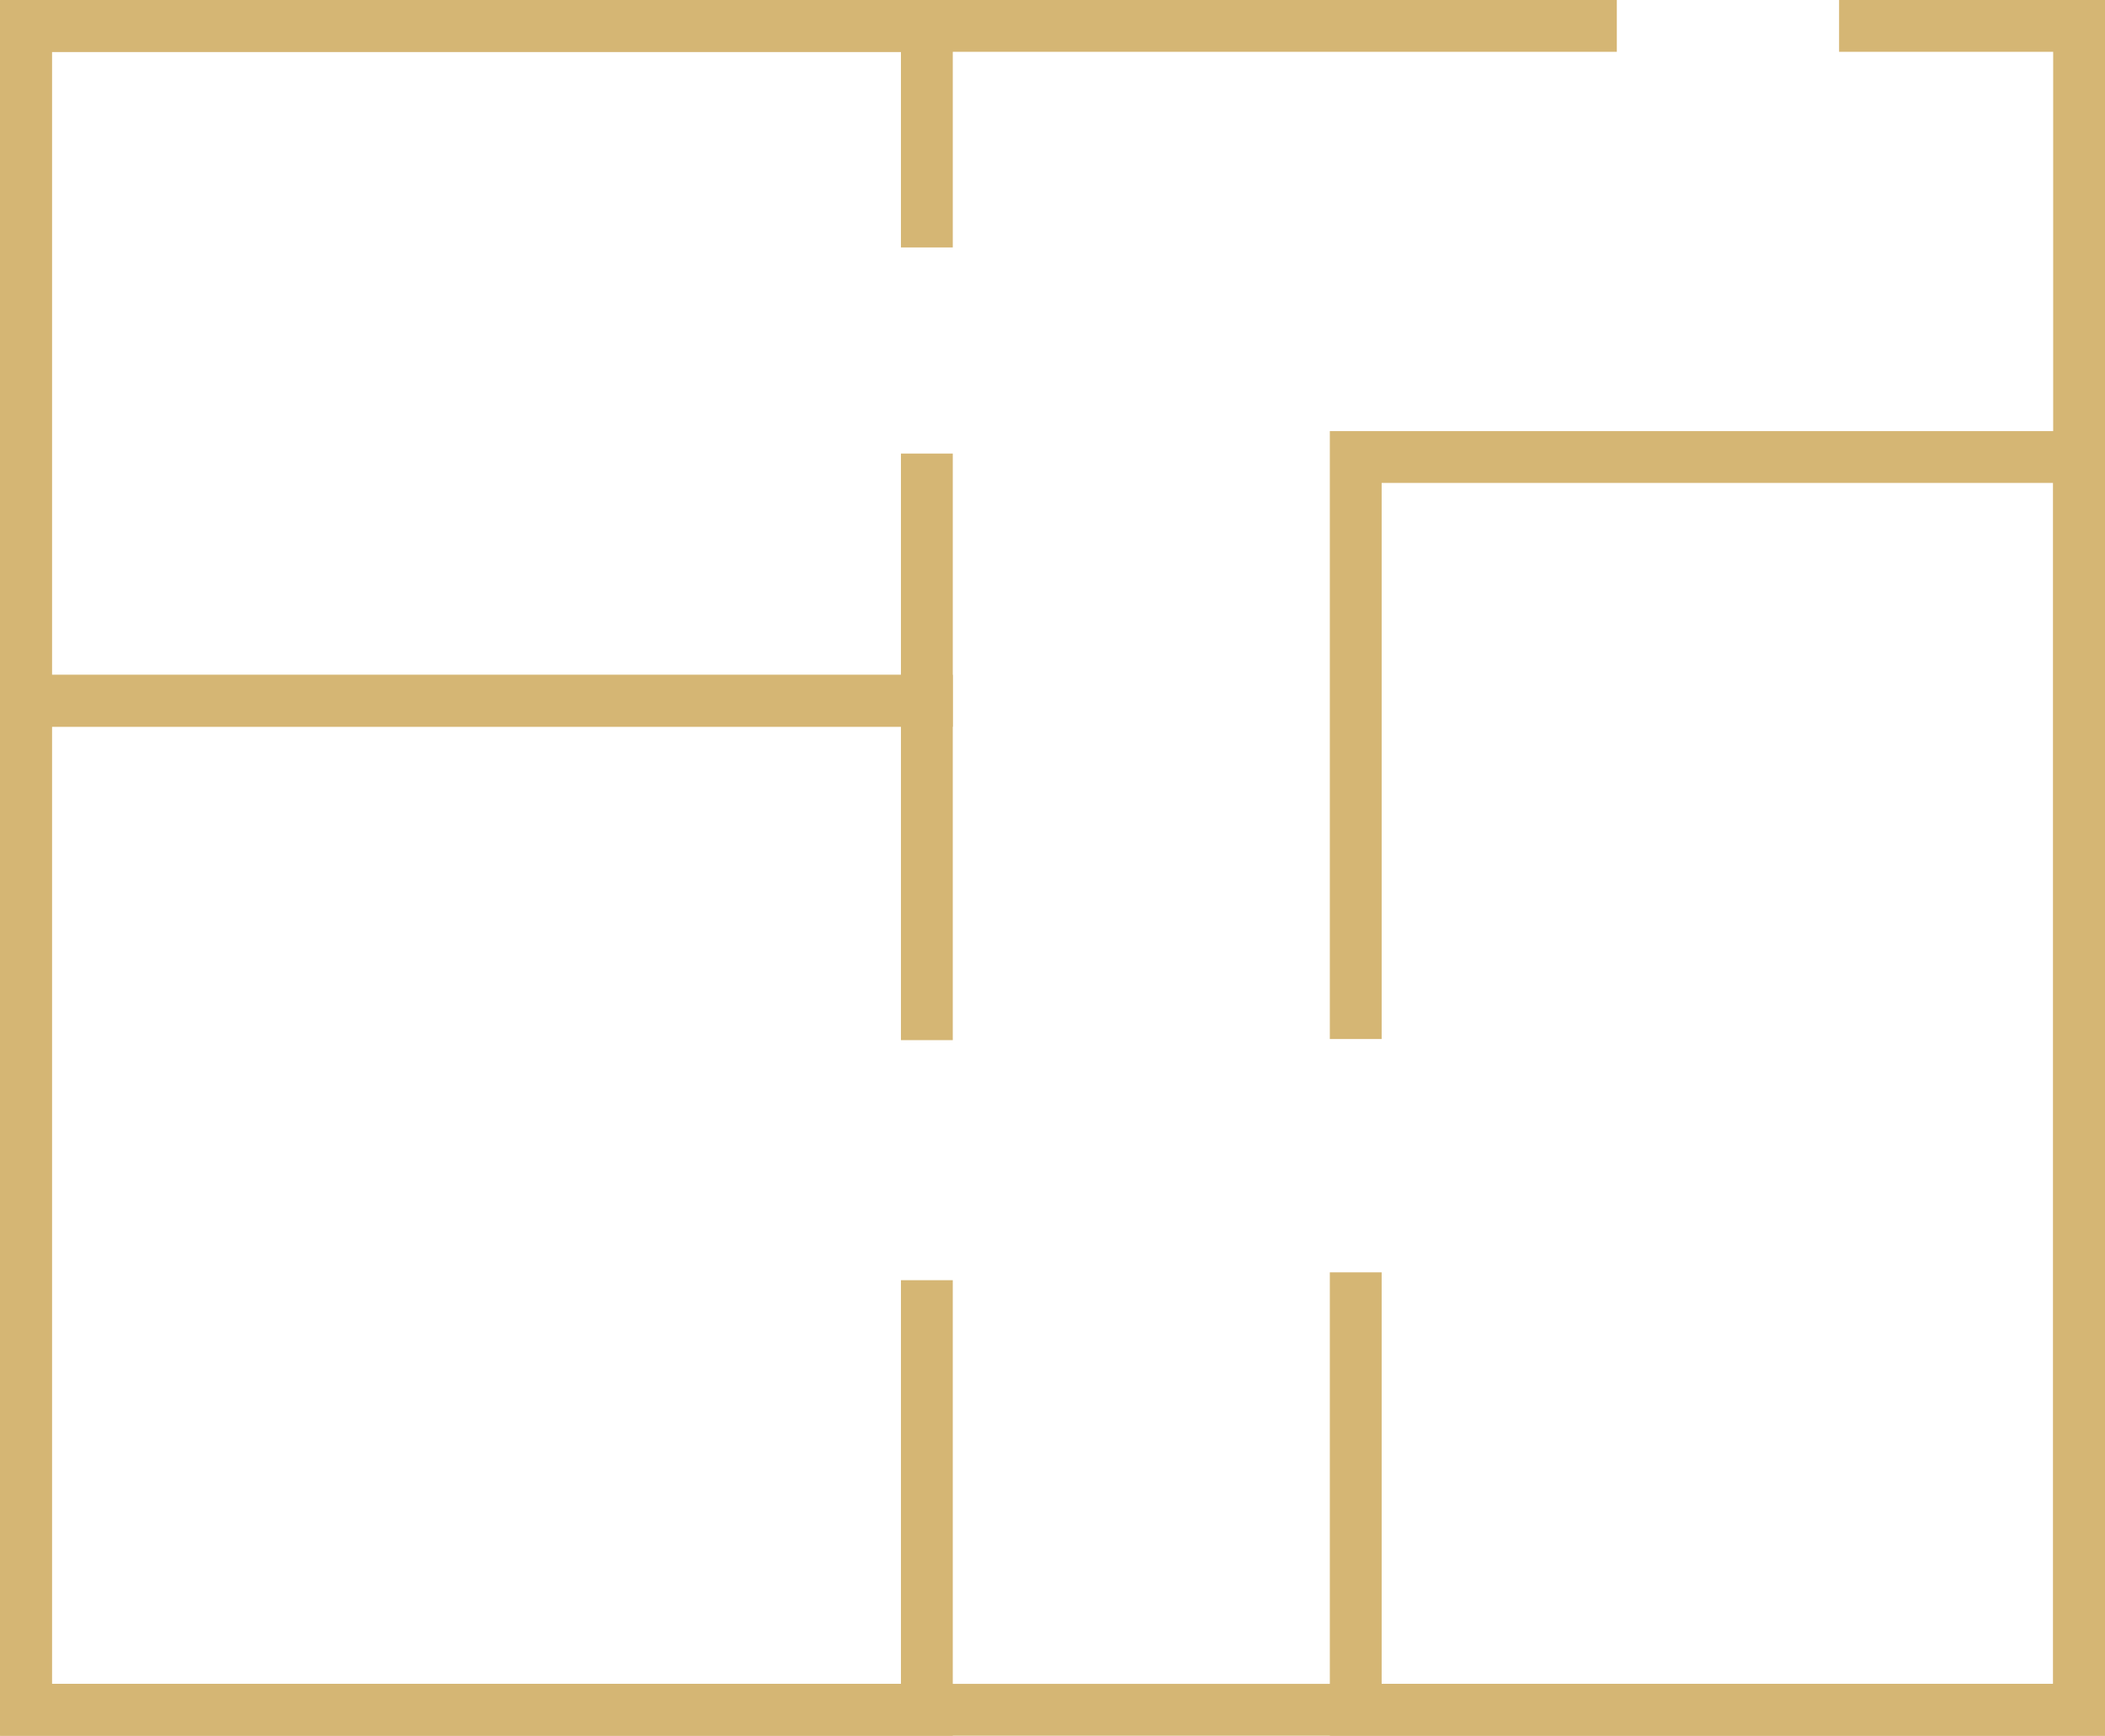 <?xml version="1.0" encoding="iso-8859-1"?>
<!-- Generator: Adobe Illustrator 18.1.1, SVG Export Plug-In . SVG Version: 6.00 Build 0)  -->
<svg version="1.1" xmlns="http://www.w3.org/2000/svg" xmlns:xlink="http://www.w3.org/1999/xlink" x="0px" y="0px"
	 viewBox="0 0 30.46 25.119" style="enable-background:new 0 0 30.46 25.119;" xml:space="preserve">
<g id="&#x421;&#x43B;&#x43E;&#x439;_1_1_">
	
		<polyline style="fill-rule:evenodd;clip-rule:evenodd;fill:none;stroke:#d5b674;stroke-width:0.75;stroke-linecap:square;stroke-miterlimit:22.926;" points="
		26.987,0.375 30.085,0.375 30.085,24.744 0.376,24.744 0.376,0.375 23.017,0.375 23.021,0.375 	"/>
	
		<polyline style="fill-rule:evenodd;clip-rule:evenodd;fill:none;stroke:#d5b674;stroke-width:0.75;stroke-linecap:square;stroke-miterlimit:22.926;" points="
		13.412,6.939 13.412,10.142 0.375,10.142 0.375,0.376 13.412,0.376 13.412,3.206 	"/>
	
		<polyline style="fill-rule:evenodd;clip-rule:evenodd;fill:none;stroke:#d5b674;stroke-width:0.75;stroke-linecap:square;stroke-miterlimit:22.926;" points="
		19.618,14.662 19.618,6.614 26.431,6.614 30.085,6.614 30.085,24.744 19.618,24.744 19.618,18.788 	"/>
	
		<polyline style="fill-rule:evenodd;clip-rule:evenodd;fill:none;stroke:#d5b674;stroke-width:0.75;stroke-linecap:square;stroke-miterlimit:22.926;" points="
		13.412,18.902 13.412,24.744 0.375,24.744 0.375,10.142 13.412,10.142 13.412,14.678 	"/>
</g>
<g id="&#x421;&#x43B;&#x43E;&#x439;_1">
</g>
</svg>
